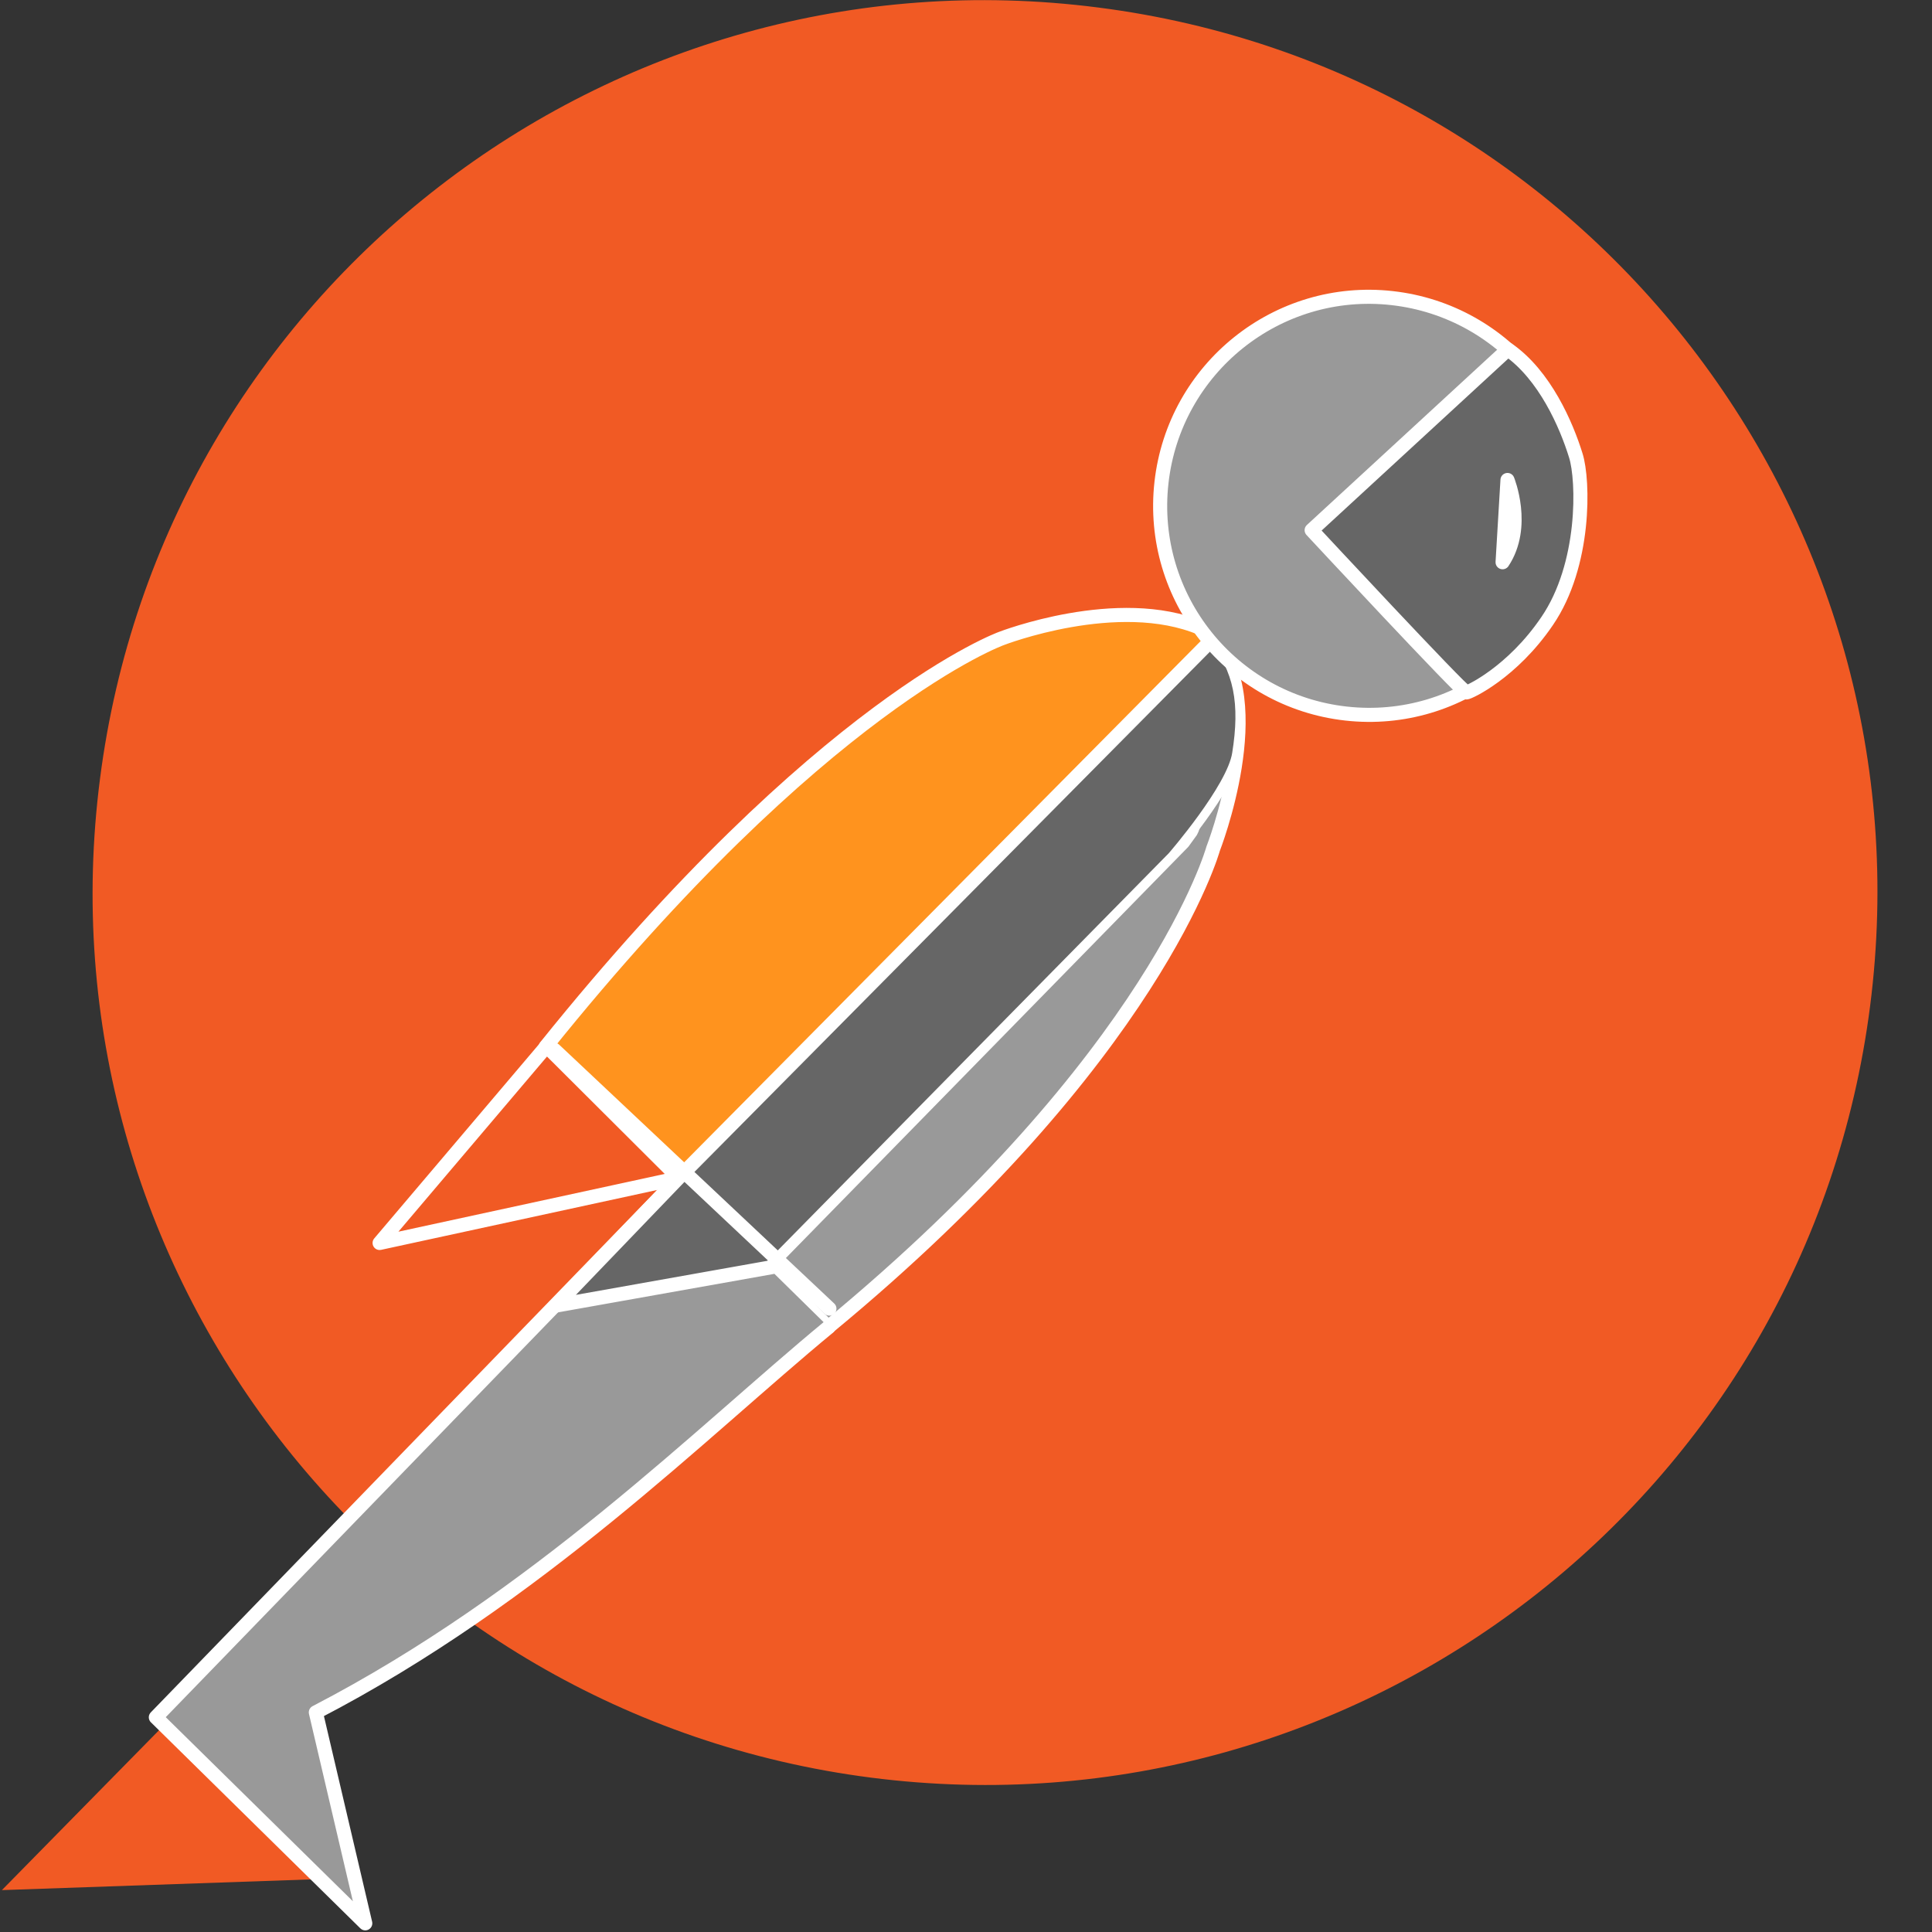 <?xml version="1.0" encoding="utf-8"?>
<!-- Generator: Adobe Illustrator 21.0.0, SVG Export Plug-In . SVG Version: 6.00 Build 0)  -->
<svg version="1.1" id="Layer_1" xmlns="http://www.w3.org/2000/svg" xmlns:xlink="http://www.w3.org/1999/xlink" x="0px" y="0px"
	 viewBox="0 0 512 512" style="enable-background:new 0 0 512 512;" xml:space="preserve">
<rect x="0" y="0" width="512" height="512" fill="#333333" stroke="none"/>
<style type="text/css">
	.st0{fill:#F15A24;}
	.st1{fill:#999999;}
	.st2{fill:none;stroke:#FFFFFF;stroke-width:3.73;stroke-linecap:round;stroke-linejoin:round;}
	.st3{fill:#666666;}
	.st4{fill:none;stroke:#FFFFFF;stroke-width:2.336;stroke-linecap:round;stroke-linejoin:round;}
	.st5{fill:#FF931E;}
</style>
<g>
	<polygon class="st0" points="89.9,497.8 0.5,500.9 46.3,454.3 89.9,497.8 	"/>
	<path class="st0" d="M495.6,266.6C479,396.2,360.5,487.7,230.9,471.1C101.4,454.5,9.8,336,26.5,206.4C43.1,76.9,161.6-14.7,291.1,2
		C420.7,18.6,512.2,137.1,495.6,266.6"/>
	<path class="st1" d="M321.3,169.3c15.5,16.5,0.2,55.6,0.2,55.6s-15.2,55.2-102,126.8l-16.2-15.9l110.2-112.6l2.1-2.9
		C318.6,215.5,321,169,321.3,169.3"/>
	<path class="st2" d="M321.3,169.3c15.5,16.5,0.2,55.6,0.2,55.6s-15.2,55.2-102,126.8l-16.2-15.9l110.2-112.6l2.1-2.9
		C318.6,215.5,321,169,321.3,169.3L321.3,169.3z"/>
	<path class="st3" d="M179.6,312.4l141.5-143.5c7.2,8.5,8.7,17.7,6.6,30.8c-1.4,9.1-17.1,27.2-17.1,27.2L203.4,335.8"/>
	<path class="st4" d="M179.6,312.4l141.5-143.5c7.2,8.5,8.7,17.7,6.6,30.8c-1.4,9.1-17.1,27.2-17.1,27.2L203.4,335.8"/>
	<path class="st5" d="M321.3,169.4l-141.7,143l0.3-0.3l-0.1,0l-35.2-34.7c73.3-91.2,120.8-108.2,120.8-108.2s30.9-12,52.9-2.7
		C320,167.5,320.7,168,321.3,169.4"/>
	<path class="st2" d="M321.3,169.4l-141.7,143l0.3-0.3l-0.1,0l-35.2-34.7c73.3-91.2,120.8-108.2,120.8-108.2s30.9-12,52.9-2.7
		C320,167.5,320.7,168,321.3,169.4L321.3,169.4z"/>
	<path class="st1" d="M219.6,351.7c-33.8,27.9-77.1,71.6-135.9,102.1l13.1,55.9l-55.5-54.6l138.3-142.7"/>
	<path class="st2" d="M219.6,351.7c-33.8,27.9-77.1,71.6-135.9,102.1l13.1,55.9l-55.5-54.6l138.3-142.7"/>
	<polygon class="st0" points="145.6,278 179.9,312.2 100.6,329.4 144.8,277.3 145.6,278 	"/>
	<polygon class="st2" points="145.6,278 179.9,312.2 100.6,329.4 144.8,277.3 145.6,278 	"/>
	<path class="st1" d="M307.8,127.9c-3.4,30.4,18.5,57.8,48.9,61.2c30.4,3.4,57.8-18.5,61.2-48.9c3.4-30.4-18.6-57.8-49-61.2
		C338.6,75.6,311.2,97.5,307.8,127.9"/>
	<path class="st2" d="M307.8,127.9c-3.4,30.4,18.5,57.8,48.9,61.2c30.4,3.4,57.8-18.5,61.2-48.9c3.4-30.4-18.6-57.8-49-61.2
		C338.6,75.6,311.2,97.5,307.8,127.9L307.8,127.9z"/>
	<path class="st3" d="M410,164.6c10.2-14.9,9.7-37.3,7.6-43.9c-2.5-8.1-8.2-21.3-18-28.1l-52,47.9c0,0,39.9,42.9,41,43
		C389.1,183.6,400.7,178.3,410,164.6"/>
	<path class="st2" d="M410,164.6c10.2-14.9,9.7-37.3,7.6-43.9c-2.5-8.1-8.2-21.3-18-28.1l-52,47.9c0,0,39.9,42.9,41,43
		C389.1,183.6,400.7,178.3,410,164.6L410,164.6z M399.5,127.2c0,0,5,12.3-1.3,21.8L399.5,127.2z"/>
	<polyline class="st3" points="204.6,335.8 147.3,346 181.9,310.1 	"/>
	<path class="st2" d="M204.6,335.8L147.3,346l34.6-36 M146.9,278.2l72.9,68.6"/>
</g>
</svg>
